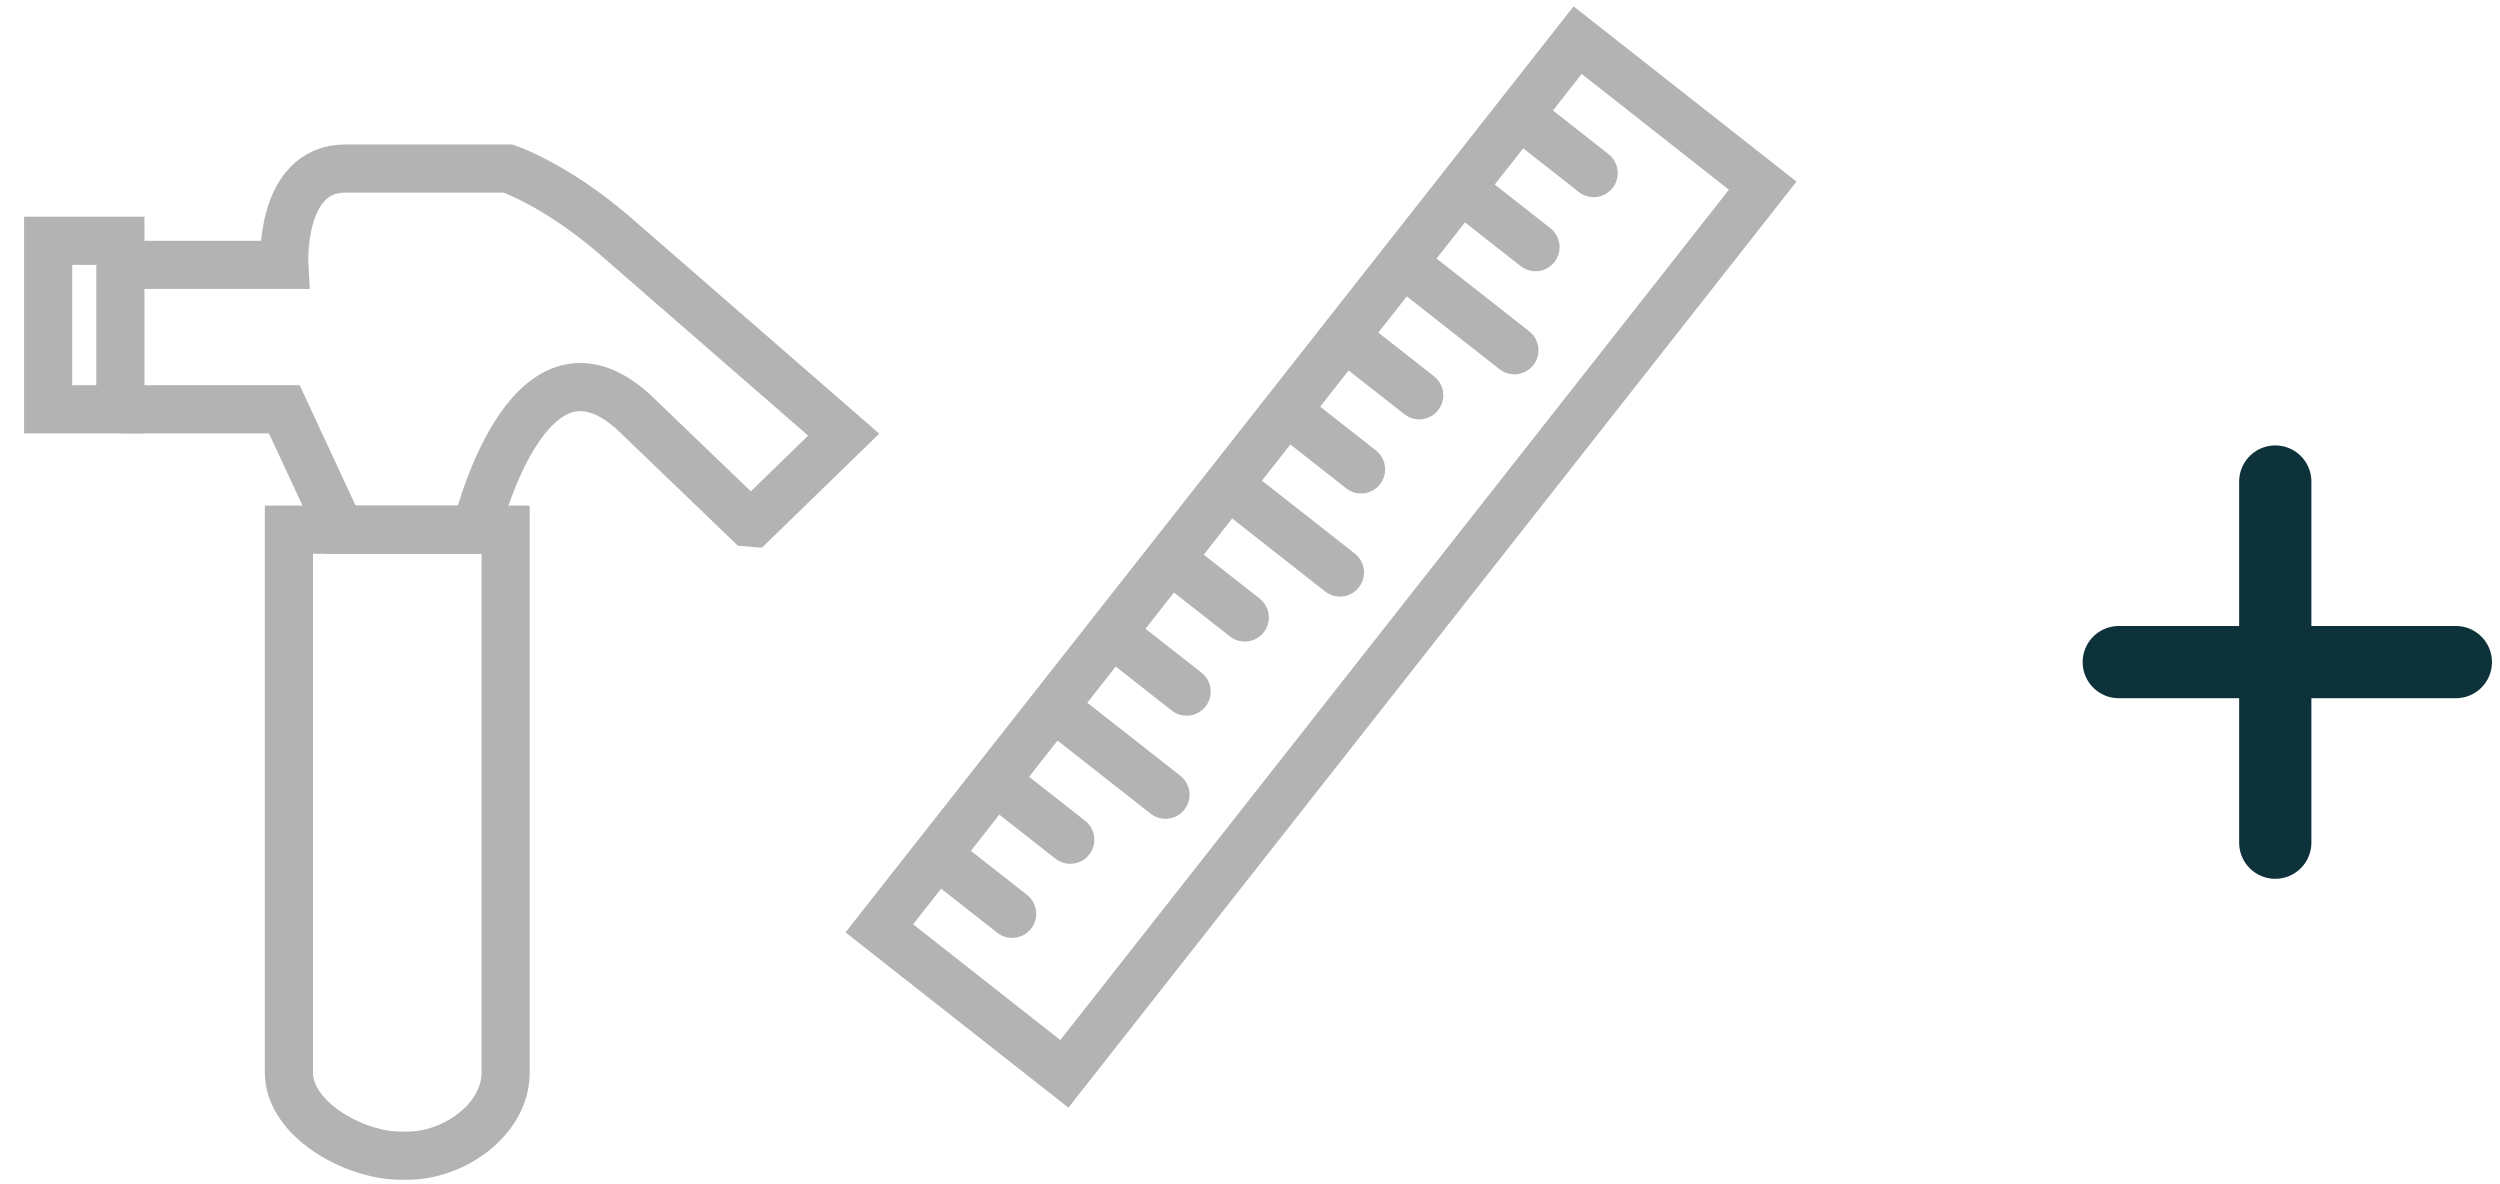 <?xml version="1.0" encoding="utf-8"?>
<!-- Generator: Adobe Illustrator 16.0.0, SVG Export Plug-In . SVG Version: 6.00 Build 0)  -->
<!DOCTYPE svg PUBLIC "-//W3C//DTD SVG 1.1//EN" "http://www.w3.org/Graphics/SVG/1.1/DTD/svg11.dtd">
<svg version="1.1" id="Layer_1" xmlns="http://www.w3.org/2000/svg" xmlns:xlink="http://www.w3.org/1999/xlink" x="0px" y="0px"
	 width="103.834px" height="49.167px" viewBox="0 0 103.834 49.167" enable-background="new 0 0 103.834 49.167"
	 xml:space="preserve">
<line fill="none" stroke="#0E323A" stroke-width="3" stroke-linecap="round" stroke-miterlimit="10" x1="94.5" y1="20" x2="94.5" y2="35"/>
<line fill="none" stroke="#0E323A" stroke-width="3" stroke-linecap="round" stroke-miterlimit="10" x1="102" y1="27.5" x2="88" y2="27.5"/>
<g>
	<path fill="none" stroke="#B3B3B3" stroke-width="2" stroke-miterlimit="10" d="M5,11h6.808c0,0-0.223-4,2.544-4h4.761h1.989
		c0,0,1.943,0.654,4.353,2.714l9.587,8.338l-3.769,3.663L31.087,21.7l-4.783-4.597C21.877,13.121,19.775,22,19.775,22h-5.643
		l-2.324-5H5"/>
	<path fill="none" stroke="#B3B3B3" stroke-width="2" stroke-miterlimit="10" d="M21,22v22.548C21,46.488,18.867,48,16.925,48H16.65
		C14.71,48,12,46.488,12,44.548V22H21z"/>
	<rect x="2" y="10" fill="none" stroke="#B3B3B3" stroke-width="2" stroke-miterlimit="10" width="3" height="7"/>
</g>
<g>
	
		<rect x="31.414" y="18.286" transform="matrix(-0.618 0.786 -0.786 -0.618 106.998 -5.679)" fill="none" stroke="#B3B3B3" stroke-width="2" stroke-miterlimit="10" width="46.933" height="9.779"/>
	
		<line fill="none" stroke="#B3B3B3" stroke-width="2" stroke-linecap="round" stroke-miterlimit="10" x1="38.961" y1="35.538" x2="42.037" y2="37.954"/>
	
		<line fill="none" stroke="#B3B3B3" stroke-width="2" stroke-linecap="round" stroke-miterlimit="10" x1="41.376" y1="32.462" x2="44.452" y2="34.876"/>
	
		<line fill="none" stroke="#B3B3B3" stroke-width="2" stroke-linecap="round" stroke-miterlimit="10" x1="43.792" y1="29.385" x2="48.407" y2="33.008"/>
	
		<line fill="none" stroke="#B3B3B3" stroke-width="2" stroke-linecap="round" stroke-miterlimit="10" x1="46.208" y1="26.309" x2="49.284" y2="28.725"/>
	
		<line fill="none" stroke="#B3B3B3" stroke-width="2" stroke-linecap="round" stroke-miterlimit="10" x1="48.624" y1="23.233" x2="51.699" y2="25.646"/>
	
		<line fill="none" stroke="#B3B3B3" stroke-width="2" stroke-linecap="round" stroke-miterlimit="10" x1="51.039" y1="20.155" x2="55.652" y2="23.778"/>
	
		<line fill="none" stroke="#B3B3B3" stroke-width="2" stroke-linecap="round" stroke-miterlimit="10" x1="53.454" y1="17.079" x2="56.529" y2="19.495"/>
	
		<line fill="none" stroke="#B3B3B3" stroke-width="2" stroke-linecap="round" stroke-miterlimit="10" x1="55.869" y1="14.002" x2="58.945" y2="16.417"/>
	
		<line fill="none" stroke="#B3B3B3" stroke-width="2" stroke-linecap="round" stroke-miterlimit="10" x1="58.285" y1="10.926" x2="62.898" y2="14.548"/>
	
		<line fill="none" stroke="#B3B3B3" stroke-width="2" stroke-linecap="round" stroke-miterlimit="10" x1="60.699" y1="7.85" x2="63.775" y2="10.265"/>
	
		<line fill="none" stroke="#B3B3B3" stroke-width="2" stroke-linecap="round" stroke-miterlimit="10" x1="63.115" y1="4.772" x2="66.191" y2="7.188"/>
</g>
</svg>
